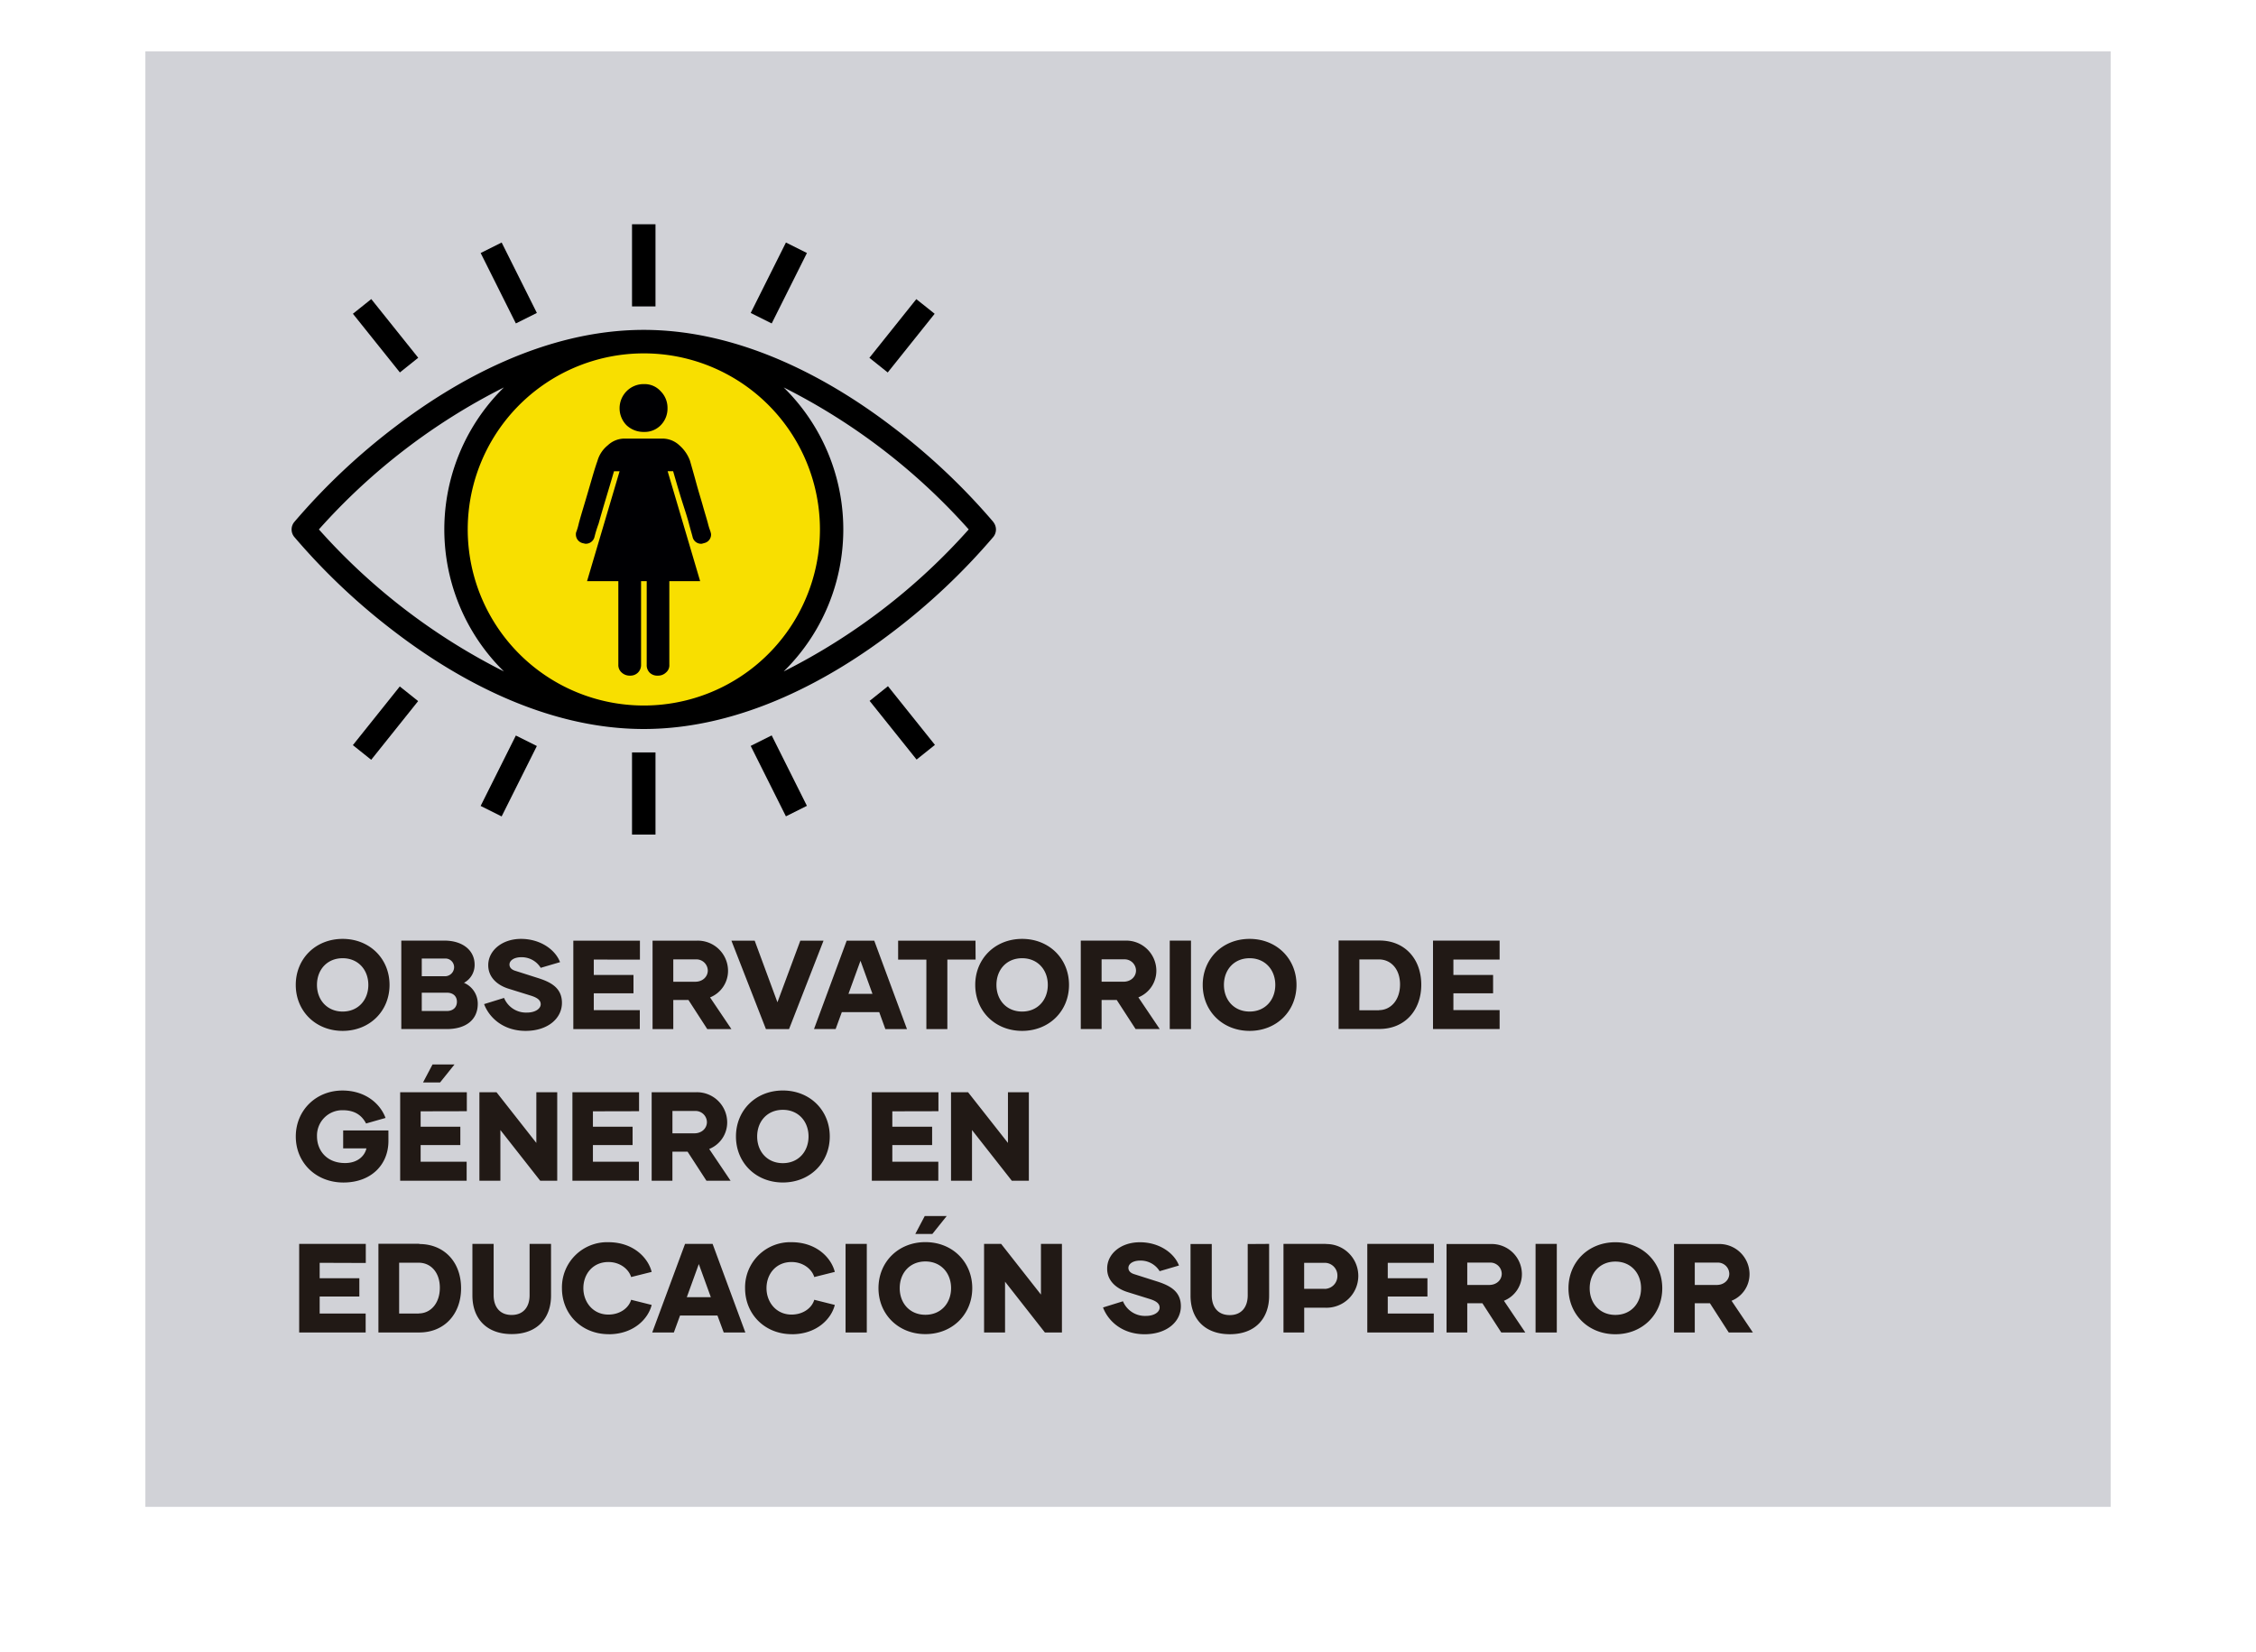 <svg xmlns="http://www.w3.org/2000/svg" xmlns:xlink="http://www.w3.org/1999/xlink" viewBox="0 0 878.56 643.47"><defs><style>.cls-1{fill:none;}.cls-2{clip-path:url(#clip-path);}.cls-3{fill:#d1d2d7;}.cls-4{fill:#f8df00;}.cls-5{fill:#211915;}.cls-6{fill:#000003;}</style><clipPath id="clip-path"><rect class="cls-1" x="56.61" y="20" width="765.35" height="566.93"/></clipPath></defs><title>observatorio_banner</title><g id="Capa_2" data-name="Capa 2"><g id="Capa_1-2" data-name="Capa 1"><g class="cls-2"><path class="cls-3" d="M8.5,0S0,0,0,8.5V635s0,8.51,8.5,8.51H870.06s8.5,0,8.5-8.51V8.5s0-8.5-8.5-8.5Z"/><path class="cls-4" d="M249.52,276.31a70.76,70.76,0,1,0-70.76-70.76,70.76,70.76,0,0,0,70.76,70.76"/><path class="cls-5" d="M660,491.78h8.91a4.45,4.45,0,0,1,4.53,4.33c0,2.42-2,4.38-4.87,4.38H660ZM673.23,519h9.4l-8.31-12.35a11.15,11.15,0,0,0,7-10.49,11.76,11.76,0,0,0-12.2-11.61H651.92V519H660V507.63h5.91Zm-44.15-6.84c-6.05,0-10-4.48-10-10.38s3.94-10.39,10-10.39,10,4.53,10,10.39-3.93,10.38-10,10.38m0,7.53c10.54,0,18.26-7.73,18.26-17.91s-7.72-17.92-18.26-17.92-18.26,7.73-18.26,17.92,7.73,17.91,18.26,17.91M598,519h8.27V484.5H598ZM571.4,491.78h8.91a4.44,4.44,0,0,1,4.52,4.33c0,2.42-2,4.38-4.87,4.38H571.4ZM584.64,519H594l-8.32-12.35a11.15,11.15,0,0,0,7-10.49,11.77,11.77,0,0,0-12.21-11.61H563.33V519h8.07V507.63h5.9ZM558.4,491.88V484.5H532.47V519h25.89v-7.38H540.44V505h15.45v-7.13H540.44v-6ZM515.88,502h-8V491.88h8.32a4.92,4.92,0,0,1,4.63,5.07,5,5,0,0,1-5,5.07m.54-17.52H499.83V519h8.07v-9.64h8.18a12.41,12.41,0,1,0,.34-24.81m-30.52,0v20c0,4.43-2.31,7.68-7,7.68s-7-3.25-7-7.68v-20h-8.27v20.13c0,8.81,5.36,15,15.31,15s15.3-6.2,15.3-15V484.5Zm-40.16,35.14c8.52,0,14.13-4.77,14.13-10.93,0-5.8-4.28-8.07-9.45-9.69l-8.67-2.76c-1.47-.44-2.31-1.28-2.31-2.46,0-1.57,1.77-2.85,4.58-2.85a8.68,8.68,0,0,1,7.58,4.13l7.53-2.21c-1.82-4.83-7.63-9.06-15.21-9.06s-12.8,4.63-12.75,10.29c-.05,4.52,3.35,7.67,7.88,9.1l8.86,2.76c2.61.84,3.69,1.87,3.69,3.3,0,1.72-2.07,3.24-5.37,3.24a9.26,9.26,0,0,1-8.91-5.7l-7.77,2.41c2,5.31,7.48,10.43,16.19,10.43M405.38,484.5v19.74l-15.5-19.74h-6.65V519h8.17V499.22L406.91,519h6.64V484.5Zm-45,27.61c-6.06,0-10-4.48-10-10.38s3.94-10.39,10-10.39,10,4.53,10,10.39-3.94,10.38-10,10.38m0,7.53c10.53,0,18.25-7.73,18.25-17.91s-7.72-17.92-18.25-17.92-18.27,7.73-18.27,17.92,7.73,17.91,18.27,17.91m-3.94-39h6.64l5.61-7h-8.56ZM329.29,519h8.27V484.5h-8.27Zm-20.92.69c9.7,0,15.4-6,16.73-11.42l-8-2c-.84,3-4.13,5.76-8.86,5.76-6,0-9.74-4.87-9.74-10.28,0-5.57,3.74-10.19,9.74-10.19,4.73,0,8,2.95,8.86,5.85l8-2c-1.33-5.37-7-11.57-16.88-11.57a17.59,17.59,0,0,0-18.06,17.92c0,10.18,7.73,17.91,18.21,17.91m-40.9-14.42,4.67-12.9,4.68,12.9ZM281.84,519h8.42L277.51,484.5H266.78L254,519h8.42l2.41-6.59h14.57Zm-44.79.69c9.7,0,15.4-6,16.73-11.42l-8-2c-.84,3-4.13,5.76-8.86,5.76-6,0-9.74-4.87-9.74-10.28,0-5.57,3.74-10.19,9.74-10.19,4.73,0,8,2.95,8.86,5.85l8-2c-1.33-5.37-7-11.57-16.88-11.57a17.59,17.59,0,0,0-18.06,17.92c0,10.18,7.73,17.91,18.21,17.91M206.24,484.5v20c0,4.43-2.32,7.68-7,7.68s-7-3.25-7-7.68v-20h-8.27v20.13c0,8.81,5.37,15,15.31,15s15.31-6.2,15.31-15V484.5Zm-43.17,27.12h-7.63V491.83h7.63c4.63,0,8.22,3.69,8.22,9.75s-3.59,10-8.22,10m.2-27.12h-15.9V519h15.9c9.84,0,16.29-7.23,16.29-17.22,0-10.24-6.59-17.23-16.29-17.23m-20.82,7.38V484.5H116.51V519H142.4v-7.38H124.49V505h15.45v-7.13H124.49v-6Z"/><path class="cls-5" d="M392.53,425.43v19.74L377,425.43h-6.64v34.46h8.17V440.15l15.5,19.74h6.64V425.43Zm-27.07,7.39v-7.39H339.52v34.46h25.89V452.5H347.5V446H363v-7.14H347.5v-6Zm-60.59,20.23c-6.05,0-10-4.48-10-10.39s3.94-10.38,10-10.38,10,4.52,10,10.38-3.94,10.39-10,10.39m0,7.53c10.54,0,18.27-7.73,18.27-17.92s-7.73-17.91-18.27-17.91-18.26,7.72-18.26,17.91,7.73,17.92,18.26,17.92m-43-27.86h8.91a4.44,4.44,0,0,1,4.52,4.33c0,2.41-2,4.38-4.87,4.38h-8.56Zm13.24,27.17h9.4l-8.32-12.36a11.14,11.14,0,0,0,7-10.48A11.77,11.77,0,0,0,271,425.43H253.78v34.46h8.08V448.57h5.9Zm-26.24-27.07v-7.39H222.92v34.46h25.89V452.5H230.9V446h15.45v-7.14H230.9v-6Zm-40-7.39v19.74l-15.51-19.74H186.7v34.46h8.17V440.15l15.5,19.74H217V425.43Zm-27.07,7.39v-7.39H155.84v34.46h25.89V452.5H163.81V446h15.46v-7.14H163.81v-6ZM177,414.61h-8.56l-3.69,7h6.64ZM151.26,440.3H133.64v7l9.06,0c-.64,2.85-3.35,5.71-8.32,5.71-7.24,0-10.93-5-10.93-10.39a9.86,9.86,0,0,1,10-10.19c4.83,0,7.48,2.07,9.11,5.17l7.58-2.16c-2.12-5.71-8-10.68-16.79-10.68-10.28,0-18.16,7.72-18.16,17.91s7.83,17.92,18.56,17.92,17.52-6.89,17.52-16.2Z"/><path class="cls-5" d="M584,373.75v-7.38H558.06v34.45H584v-7.38H566V386.9h15.46v-7.14H566v-6Zm-47,19.74h-7.62V373.7H537c4.63,0,8.22,3.7,8.22,9.75s-3.59,10-8.22,10m.2-27.12h-15.9v34.45h15.9c9.85,0,16.29-7.23,16.29-17.22,0-10.24-6.59-17.23-16.29-17.23M486.64,394c-6.05,0-10-4.48-10-10.38s3.94-10.39,10-10.39,10,4.53,10,10.39S492.7,394,486.64,394m0,7.53c10.54,0,18.26-7.72,18.26-17.91s-7.72-17.92-18.26-17.92-18.26,7.73-18.26,17.92,7.73,17.91,18.26,17.91m-31.1-.69h8.27V366.37h-8.27ZM429,373.66h8.91A4.44,4.44,0,0,1,442.4,378c0,2.41-2,4.38-4.88,4.38H429Zm13.24,27.16h9.4l-8.32-12.35a11.14,11.14,0,0,0,7-10.48,11.77,11.77,0,0,0-12.21-11.62H420.89v34.45H429V389.5h5.9ZM398.05,394c-6.06,0-10-4.48-10-10.38s3.93-10.39,10-10.39,10,4.53,10,10.39S404.1,394,398.05,394m0,7.53c10.53,0,18.26-7.72,18.26-17.91s-7.73-17.92-18.26-17.92-18.26,7.73-18.26,17.92,7.73,17.91,18.26,17.91m-18.16-35.14H349.76v7.38h11v27.07h8.17V373.75h11Zm-49.47,20.72,4.68-12.89,4.67,12.89Zm14.37,13.73h8.42l-12.75-34.45H329.73L317,400.82h8.42l2.41-6.59h14.57Zm-33.12-34.45-8.91,24-8.86-24h-9.06l13.44,34.45h9l13.43-34.45Zm-49.47,7.29h8.91a4.44,4.44,0,0,1,4.53,4.33c0,2.41-2,4.38-4.87,4.38H262.2Zm13.24,27.16h9.4l-8.32-12.35a11.14,11.14,0,0,0,7-10.48,11.77,11.77,0,0,0-12.2-11.62H254.13v34.45h8.07V389.5h5.91Zm-26.23-27.07v-7.38H223.27v34.45h25.89v-7.38H231.24V386.9H246.7v-7.14H231.24v-6Zm-44.5,27.76c8.52,0,14.13-4.77,14.13-10.92,0-5.81-4.28-8.08-9.45-9.7l-8.66-2.76c-1.48-.44-2.32-1.28-2.32-2.46,0-1.57,1.77-2.85,4.58-2.85a8.68,8.68,0,0,1,7.58,4.13l7.53-2.21c-1.82-4.83-7.63-9.06-15.21-9.06-7.43,0-12.8,4.63-12.75,10.29,0,4.53,3.35,7.68,7.88,9.1l8.86,2.76c2.61.84,3.69,1.87,3.69,3.3,0,1.72-2.07,3.25-5.37,3.25a9.24,9.24,0,0,1-8.9-5.71l-7.78,2.41c2,5.31,7.48,10.43,16.19,10.43M174,393.79h-9.75v-7.14H174c2.51,0,3.94,1.43,3.94,3.54s-1.43,3.6-3.94,3.6m-.89-20.43a3.4,3.4,0,0,1,3.74,3.35,3.57,3.57,0,0,1-3.74,3.54h-8.86v-6.89Zm7.58,9.45a7.88,7.88,0,0,0,4.14-7.09c0-5.56-4.68-9.35-11.72-9.35H156.28v34.45H174c7.48,0,12.06-3.64,12.06-9.84a8.84,8.84,0,0,0-5.37-8.17M133.44,394c-6,0-10-4.48-10-10.38s3.94-10.39,10-10.39,10,4.53,10,10.39S139.5,394,133.44,394m0,7.53c10.54,0,18.26-7.72,18.26-17.91s-7.72-17.92-18.26-17.92-18.26,7.73-18.26,17.92,7.73,17.91,18.26,17.91"/><path d="M305.19,261.53a77.5,77.5,0,0,0,0-110.63,242,242,0,0,1,72.06,55.31,242.14,242.14,0,0,1-72.05,55.32Zm-181-55.32a242.27,242.27,0,0,1,72.05-55.31,77.52,77.52,0,0,0,0,110.63,242.14,242.14,0,0,1-72.05-55.32m195.12,0a68.58,68.58,0,1,1-68.58-68.57,68.57,68.57,0,0,1,68.58,68.57m67.55-2.88A250.85,250.85,0,0,0,347.22,166c-22.46-17.12-57.42-37.51-96.52-37.51S176.64,148.89,154.19,166a251,251,0,0,0-39.61,37.35,4.58,4.58,0,0,0,0,5.76,251,251,0,0,0,39.61,37.35c22.45,17.09,57.41,37.49,96.51,37.49s74.06-20.4,96.52-37.49a250.91,250.91,0,0,0,39.61-37.33,4.58,4.58,0,0,0,0-5.78"/></g><rect x="246.13" y="87.35" width="9.14" height="32"/><rect x="287.95" y="105.64" width="30.67" height="9.14" transform="translate(69.07 332.18) rotate(-63.43)"/><rect x="193.56" y="94.88" width="9.14" height="30.66" transform="translate(-28.37 100.23) rotate(-26.56)"/><rect x="336.64" y="126.21" width="29.27" height="9.14" transform="translate(29.78 323.51) rotate(-51.36)"/><rect x="145.58" y="116.13" width="9.15" height="29.28" transform="translate(-48.79 122.5) rotate(-38.67)"/><rect x="246.13" y="293.07" width="9.14" height="32"/><rect x="298.71" y="286.88" width="9.14" height="30.67" transform="translate(-103.14 167.56) rotate(-26.57)"/><rect x="182.79" y="297.64" width="30.67" height="9.14" transform="translate(-160.79 344.27) rotate(-63.43)"/><rect x="346.8" y="266.95" width="9.15" height="29.28" transform="translate(-98.91 281.26) rotate(-38.67)"/><rect x="135.49" y="277.08" width="29.27" height="9.14" transform="translate(-163.61 223.05) rotate(-51.36)"/><g class="cls-2"><path class="cls-6" d="M249.65,226.36v32.52a4.19,4.19,0,0,1-1.21,3.1,4.14,4.14,0,0,1-3.09,1.18,4.51,4.51,0,0,1-3.22-1.18,3.86,3.86,0,0,1-1.33-3.1V226.36H228.62l12.67-42.81h-2.18c-1.39,4.8-2.56,8.66-3.48,11.72s-1.74,5.94-2.53,8.73a48.34,48.34,0,0,0-1.57,5.08,3.47,3.47,0,0,1-3.64,2.7l-1-.23a3.47,3.47,0,0,1-2.62-3.41,2.51,2.51,0,0,1,.24-1.17,26.12,26.12,0,0,0,.92-3.22c.49-1.81,1.15-4.06,1.94-6.68s1.64-5.53,2.54-8.62,1.75-6.09,2.78-9a11.93,11.93,0,0,1,4-6,9.54,9.54,0,0,1,6.42-2.62h14.91a9.61,9.61,0,0,1,6.55,2.62,14.54,14.54,0,0,1,4.13,6c.83,2.88,1.68,5.87,2.53,9s1.77,6,2.5,8.62,1.45,4.87,1.93,6.68a24.75,24.75,0,0,0,1,3.22l.24.95a3.38,3.38,0,0,1-2.67,3.61l-.89.25a3.38,3.38,0,0,1-3.64-2.7c-.13-.59-.67-2.34-1.39-5.08s-1.71-5.68-2.68-8.73-2.11-6.92-3.49-11.73H260l12.66,42.82h-12v32.52a3.67,3.67,0,0,1-1.34,3.1,4.37,4.37,0,0,1-3.15,1.18A4.22,4.22,0,0,1,253,262a4.12,4.12,0,0,1-1.15-3.1V226.36Z"/><path class="cls-6" d="M250.85,168.23a8.64,8.64,0,0,0,6.44-2.59,9.22,9.22,0,0,0,2.66-6.7,9.13,9.13,0,0,0-2.66-6.55,8.39,8.39,0,0,0-6.44-2.78,9.31,9.31,0,0,0-6.85,2.78,9.44,9.44,0,0,0,0,13.25,9.6,9.6,0,0,0,6.84,2.59"/></g></g></g></svg>